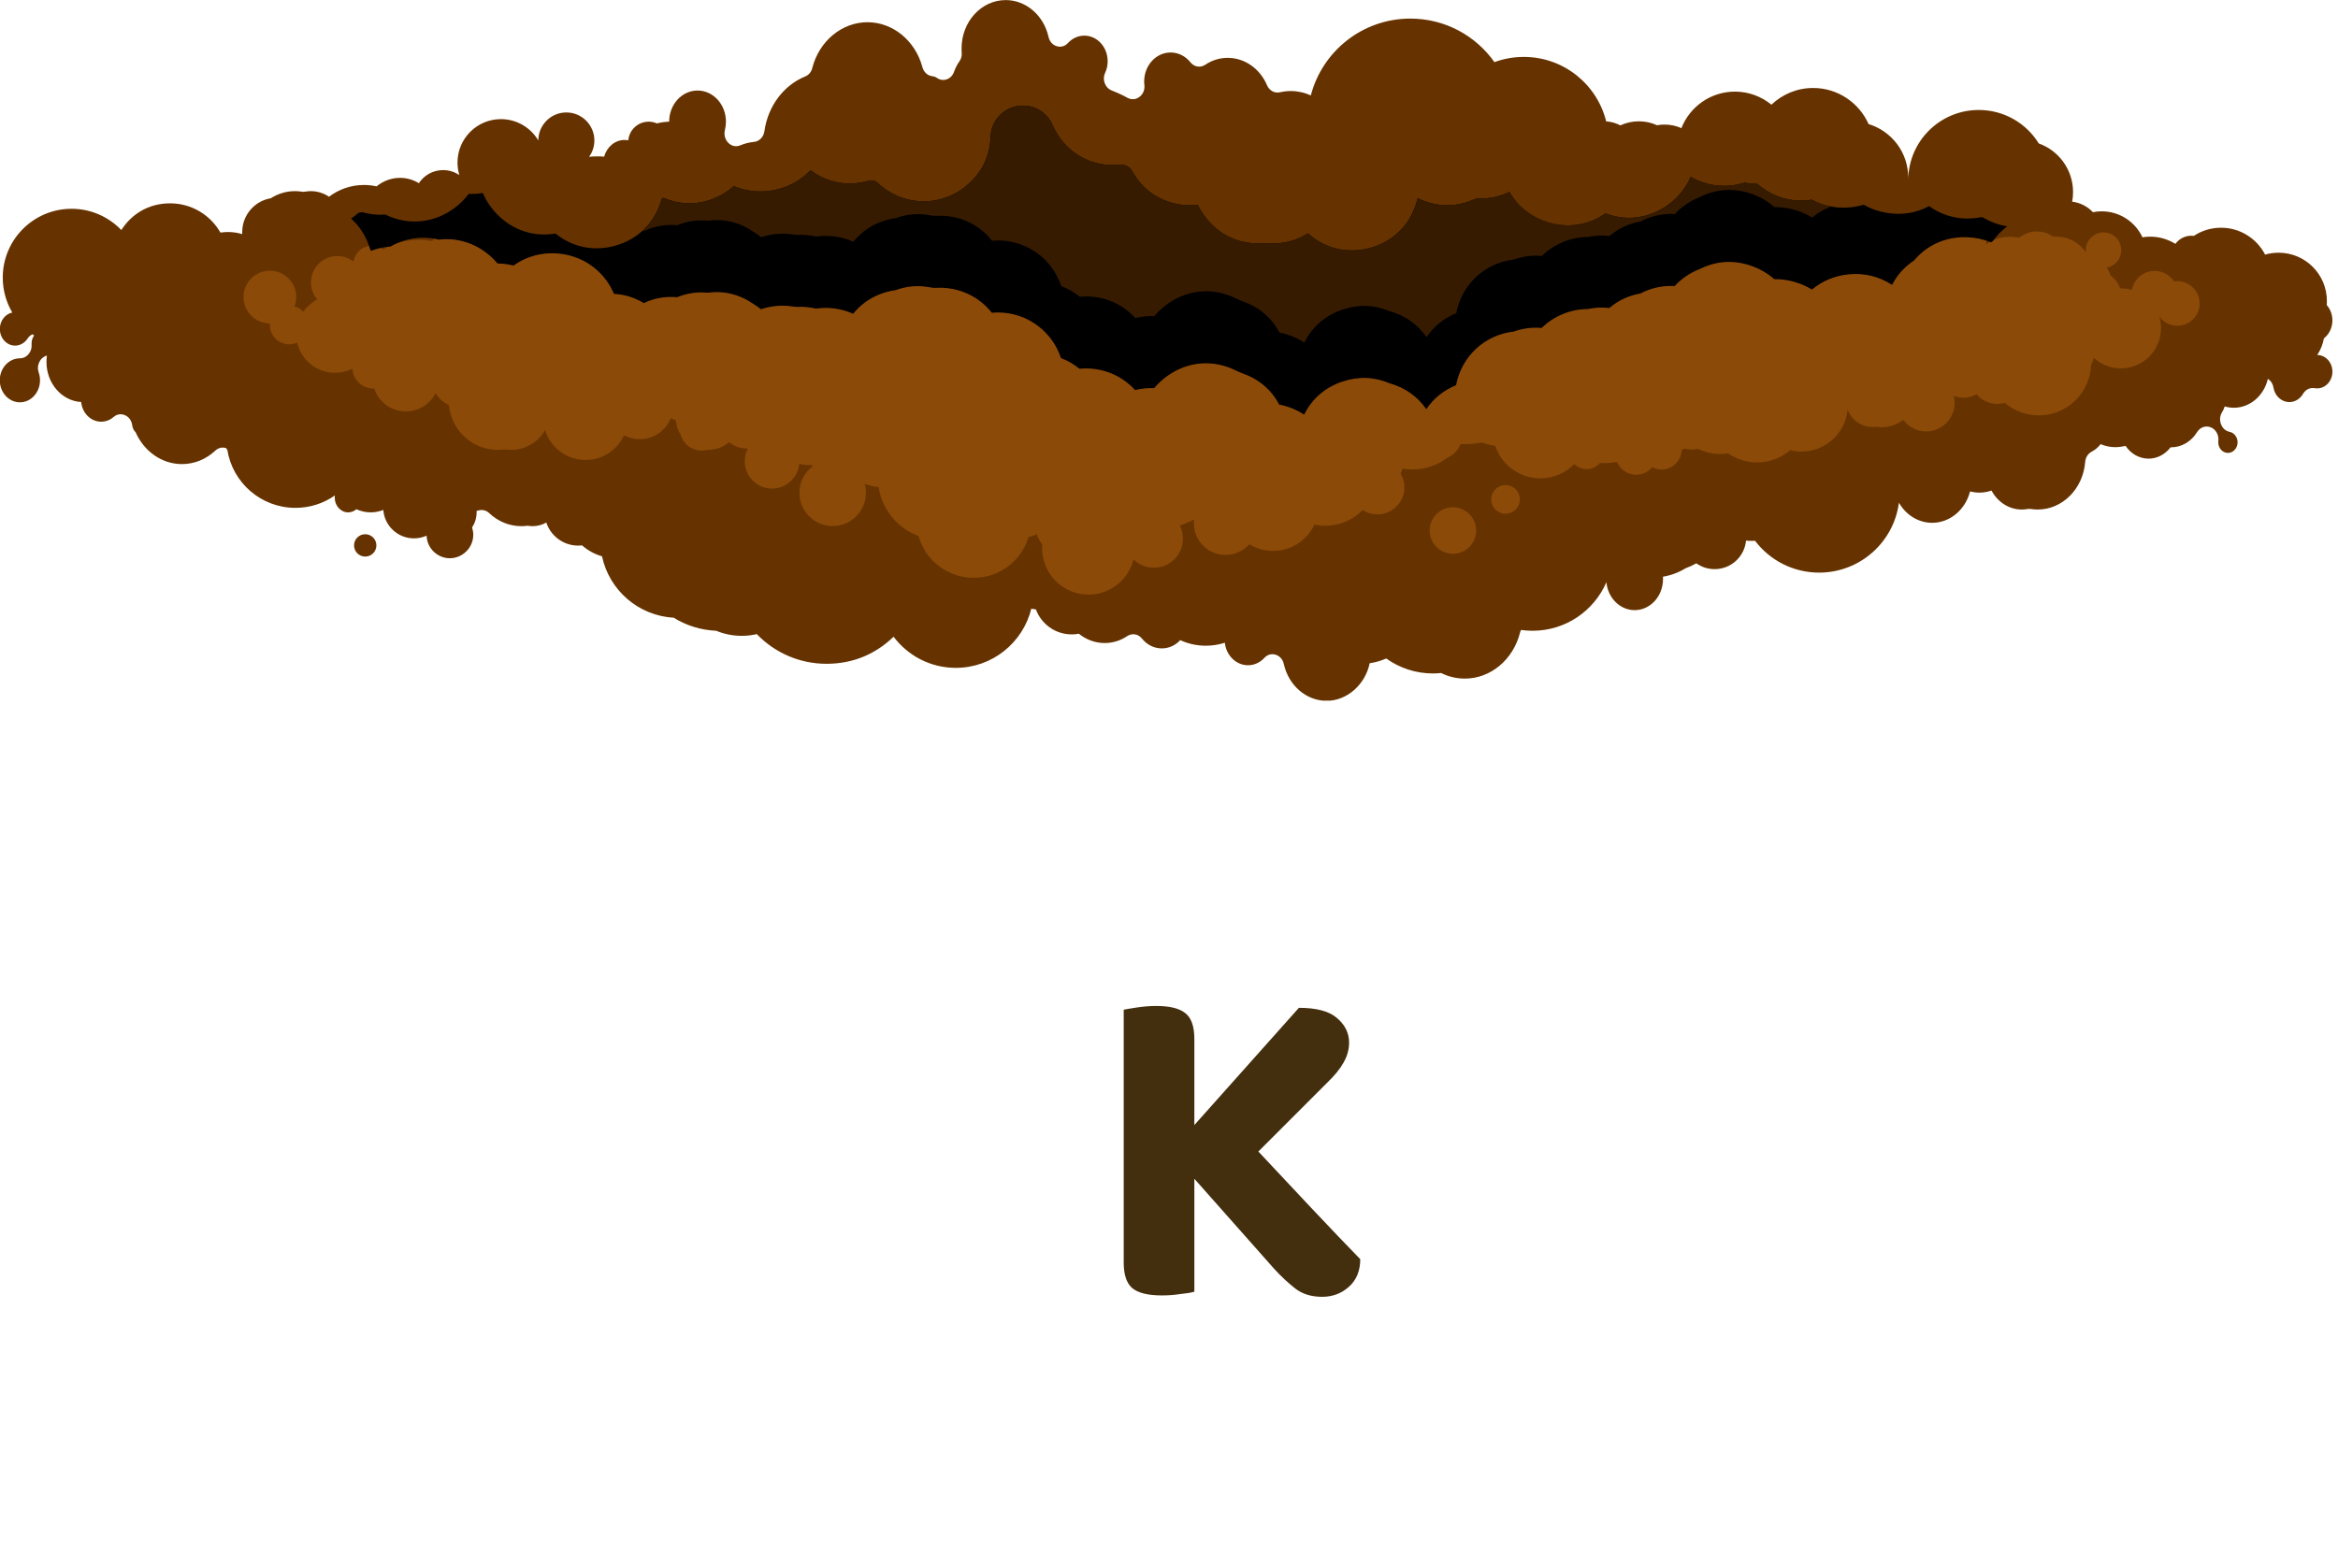 <svg width="322" height="216" viewBox="0 0 322 216" fill="none" xmlns="http://www.w3.org/2000/svg">
<g clip-path="url(#clip0_13_7811)">
<path fill-rule="evenodd" clip-rule="evenodd" d="M45.35 27.12C44.6 26.61 43.73 26.33 42.81 26.33C42.55 26.33 42.29 26.35 42.03 26.4C41.86 26.43 41.71 26.43 41.54 26.4C41.23 26.35 40.91 26.33 40.6 26.33C39.4 26.33 38.27 26.69 37.3 27.31C35.07 27.68 33.36 29.62 33.36 31.96C33.36 32.06 33.36 32.16 33.36 32.25C32.74 32.06 32.08 31.96 31.4 31.96C31.05 31.96 30.7 31.99 30.36 32.04C28.99 29.63 26.4 28.01 23.43 28.01C20.46 28.01 18.13 29.48 16.71 31.69C14.98 29.89 12.55 28.76 9.86 28.76C4.63 28.76 0.38 33 0.38 38.24C0.38 39.99 0.86 41.64 1.69 43.05C0.72 43.25 -0.02 44.19 -0.02 45.31C-0.02 46.58 0.92 47.61 2.08 47.61C2.76 47.61 3.39 47.25 3.79 46.65C3.97 46.37 4.2 46.17 4.47 46.05C4.55 46.1 4.62 46.16 4.7 46.21C4.48 46.51 4.35 46.89 4.35 47.3C4.35 47.35 4.35 47.4 4.35 47.45C4.39 47.96 4.25 48.41 3.93 48.79C3.62 49.16 3.21 49.36 2.75 49.36H2.74C1.21 49.36 -0.03 50.72 -0.03 52.39C-0.03 54.06 1.21 55.42 2.74 55.42C4.27 55.42 5.51 54.06 5.51 52.39C5.51 52.02 5.45 51.66 5.33 51.31C5.16 50.83 5.19 50.35 5.4 49.9C5.61 49.44 5.95 49.14 6.39 49C6.41 49 6.43 48.99 6.46 48.98C6.42 49.27 6.4 49.56 6.4 49.86C6.4 52.82 8.52 55.23 11.18 55.38C11.33 56.9 12.5 58.09 13.93 58.09C14.55 58.09 15.15 57.87 15.63 57.45C16.09 57.05 16.67 56.96 17.22 57.2C17.77 57.44 18.13 57.95 18.21 58.59C18.26 58.97 18.43 59.31 18.68 59.55C19.83 62.15 22.26 63.93 25.06 63.93C26.75 63.93 28.36 63.28 29.65 62.08C30.07 61.69 30.59 61.56 31.13 61.73C31.19 61.81 31.25 61.89 31.31 61.97C32.03 66.5 35.96 69.96 40.69 69.96C42.71 69.96 44.58 69.33 46.12 68.25C46.11 68.35 46.1 68.45 46.1 68.55C46.1 69.67 46.93 70.58 47.95 70.58C48.38 70.58 48.77 70.42 49.08 70.15C49.68 70.42 50.35 70.58 51.05 70.58C51.66 70.58 52.25 70.46 52.79 70.25C52.96 72.44 54.78 74.16 57.01 74.16C57.63 74.16 58.22 74.03 58.75 73.79C58.81 75.51 60.23 76.9 61.96 76.9C63.69 76.9 65.18 75.46 65.18 73.68C65.18 73.32 65.12 72.98 65.02 72.66C65.41 72.06 65.64 71.35 65.64 70.58C65.64 70.51 65.64 70.45 65.64 70.38C65.74 70.36 65.83 70.34 65.93 70.31C66.45 70.17 66.96 70.3 67.37 70.68C68.61 71.85 70.17 72.48 71.8 72.48C72.09 72.48 72.38 72.46 72.67 72.42C72.89 72.46 73.12 72.48 73.35 72.48C74.04 72.48 74.68 72.3 75.24 71.98C75.84 73.82 77.58 75.16 79.63 75.16C79.81 75.16 80 75.15 80.17 75.13C80.95 75.82 81.88 76.34 82.91 76.63C83.9 81.28 87.9 84.82 92.78 85.09C94.49 86.15 96.49 86.8 98.64 86.89C99.72 87.34 100.91 87.59 102.16 87.59C102.87 87.59 103.56 87.51 104.23 87.35C106.65 89.87 110.06 91.44 113.83 91.44C117.6 91.44 120.68 90.02 123.07 87.71C125.02 90.31 128.13 92 131.64 92C136.67 92 140.89 88.52 142.04 83.84C142.25 83.89 142.46 83.92 142.67 83.95C143.41 85.96 145.34 87.39 147.6 87.39C147.94 87.39 148.27 87.36 148.59 87.3C149.6 88.12 150.83 88.58 152.14 88.58C153.24 88.58 154.3 88.26 155.24 87.63C155.91 87.18 156.76 87.32 157.28 87.97C157.97 88.83 158.96 89.32 160.01 89.32C161 89.32 161.9 88.89 162.55 88.18C163.62 88.68 164.82 88.95 166.08 88.95C166.99 88.95 167.87 88.8 168.69 88.54C168.88 90.29 170.24 91.64 171.88 91.64C172.73 91.64 173.53 91.28 174.13 90.63C174.55 90.17 175.12 90.01 175.69 90.19C176.26 90.37 176.67 90.83 176.81 91.46C177.47 94.44 179.92 96.54 182.71 96.54C185.5 96.54 188.03 94.32 188.64 91.36C189.44 91.25 190.21 91.02 190.92 90.71C192.74 92.01 194.96 92.77 197.36 92.77C197.74 92.77 198.11 92.75 198.48 92.71C199.48 93.21 200.59 93.48 201.74 93.48C205.27 93.48 208.39 90.9 209.34 87.17C209.38 87.03 209.42 86.9 209.48 86.78C210 86.85 210.53 86.89 211.07 86.89C215.63 86.89 219.54 84.14 221.24 80.2C221.44 82.36 223.11 84.05 225.13 84.05C227.29 84.05 229.04 82.13 229.04 79.76C229.04 79.65 229.04 79.55 229.03 79.44C230.14 79.26 231.18 78.87 232.11 78.3C232.63 78.1 233.14 77.87 233.63 77.6C234.34 78.11 235.21 78.4 236.15 78.4C238.41 78.4 240.27 76.67 240.47 74.47C240.71 74.5 240.95 74.51 241.2 74.51C241.37 74.51 241.54 74.51 241.71 74.49C243.73 77.16 246.94 78.88 250.54 78.88C256.17 78.88 260.82 74.68 261.53 69.25C262.51 70.96 264.23 72.02 266.11 72.02C268.49 72.02 270.6 70.31 271.29 67.82C271.3 67.78 271.31 67.74 271.33 67.7C271.74 67.8 272.17 67.86 272.6 67.86C273.18 67.86 273.74 67.76 274.28 67.58C275.15 69.19 276.72 70.19 278.44 70.19C278.7 70.19 278.96 70.17 279.22 70.12C279.39 70.09 279.54 70.09 279.71 70.12C280.02 70.17 280.34 70.19 280.65 70.19C284.04 70.19 286.88 67.35 287.18 63.65C287.23 63.01 287.56 62.49 288.09 62.21C288.56 61.97 288.98 61.61 289.31 61.18C289.95 61.46 290.64 61.6 291.34 61.6C291.73 61.6 292.12 61.56 292.5 61.47C292.59 61.45 292.67 61.44 292.75 61.43C293.48 62.52 294.65 63.18 295.91 63.18C297.11 63.18 298.21 62.58 298.94 61.62H299C300.45 61.62 301.78 60.84 302.59 59.53C303.01 58.85 303.78 58.58 304.49 58.87C305.19 59.16 305.61 59.92 305.52 60.74C305.52 60.8 305.51 60.87 305.51 60.93C305.51 61.74 306.11 62.39 306.84 62.39C307.57 62.39 308.17 61.74 308.17 60.93C308.17 60.23 307.71 59.62 307.08 59.49C306.53 59.38 306.1 59.01 305.89 58.44C305.67 57.87 305.73 57.28 306.04 56.77C306.19 56.53 306.31 56.27 306.4 55.99C306.81 56.11 307.23 56.17 307.66 56.17C309.87 56.17 311.8 54.52 312.34 52.19C312.36 52.2 312.37 52.21 312.39 52.22C312.79 52.49 313.03 52.89 313.11 53.39C313.3 54.55 314.23 55.39 315.3 55.39C316.06 55.39 316.77 54.96 317.18 54.26C317.53 53.66 318.14 53.36 318.79 53.47C318.9 53.49 319.02 53.5 319.13 53.5C320.29 53.5 321.23 52.47 321.23 51.2C321.23 49.93 320.3 48.91 319.14 48.9C319.59 48.22 319.91 47.45 320.06 46.61C320.77 46.06 321.23 45.16 321.23 44.13C321.23 43.31 320.93 42.57 320.45 42.02C320.47 41.84 320.47 41.65 320.47 41.46C320.47 37.79 317.49 34.81 313.82 34.81C313.18 34.81 312.55 34.9 311.96 35.07C310.82 32.87 308.53 31.37 305.89 31.37C304.51 31.37 303.22 31.78 302.15 32.49C302.04 32.48 301.93 32.47 301.81 32.47C300.91 32.47 300.1 32.91 299.61 33.59C298.58 32.96 297.4 32.6 296.14 32.6C295.78 32.6 295.42 32.63 295.07 32.69C294.08 30.57 291.94 29.11 289.45 29.11C289.04 29.11 288.64 29.15 288.25 29.23C287.51 28.45 286.51 27.92 285.39 27.78C285.47 27.35 285.51 26.91 285.51 26.46C285.51 23.37 283.54 20.74 280.79 19.76C279.08 16.99 276.02 15.15 272.52 15.15C267.17 15.15 262.82 19.48 262.81 24.83C262.81 24.71 262.81 24.59 262.81 24.46C262.81 20.98 260.51 18.05 257.35 17.09C256.05 14.17 253.12 12.12 249.72 12.12C247.49 12.12 245.47 12.99 243.97 14.42C242.6 13.3 240.85 12.62 238.95 12.62C235.6 12.62 232.73 14.7 231.57 17.65C230.86 17.33 230.07 17.16 229.24 17.16C228.89 17.16 228.54 17.19 228.21 17.25C227.45 16.9 226.6 16.71 225.71 16.71C224.82 16.71 223.94 16.91 223.16 17.27C222.57 16.96 221.91 16.76 221.21 16.72C219.95 11.62 215.35 7.84 209.86 7.84C208.44 7.84 207.08 8.09 205.82 8.56C203.26 4.93 199.03 2.56 194.24 2.56C187.65 2.56 182.11 7.06 180.53 13.15C179.67 12.75 178.73 12.54 177.77 12.54C177.27 12.54 176.78 12.6 176.29 12.71C175.55 12.88 174.82 12.49 174.5 11.74C173.52 9.44 171.41 7.97 169.09 7.97C167.99 7.97 166.93 8.29 165.99 8.92C165.32 9.37 164.47 9.23 163.95 8.58C163.26 7.72 162.27 7.23 161.22 7.23C159.21 7.23 157.58 9.02 157.58 11.22C157.58 11.38 157.58 11.54 157.61 11.7C157.68 12.36 157.44 12.96 156.94 13.34C156.45 13.72 155.84 13.77 155.3 13.48C154.59 13.09 153.85 12.75 153.1 12.46C152.65 12.28 152.33 11.94 152.15 11.46C151.97 10.97 151.99 10.48 152.21 10.02C152.44 9.53 152.55 8.99 152.55 8.43C152.55 6.48 151.11 4.91 149.34 4.91C148.49 4.91 147.69 5.27 147.09 5.92C146.67 6.38 146.1 6.54 145.53 6.36C144.96 6.18 144.55 5.72 144.41 5.09C143.75 2.11 141.3 0.01 138.51 0.01C135.15 0.01 132.43 2.99 132.43 6.67C132.43 6.86 132.43 7.06 132.45 7.25C132.49 7.7 132.38 8.11 132.12 8.47C131.82 8.9 131.57 9.38 131.4 9.88C131.22 10.39 130.88 10.75 130.41 10.92C129.94 11.09 129.47 11.03 129.05 10.74C128.86 10.61 128.64 10.52 128.41 10.5C127.75 10.42 127.23 9.95 127.04 9.25C126.05 5.59 122.97 3.06 119.47 3.06C115.97 3.06 112.82 5.64 111.87 9.37C111.73 9.93 111.38 10.34 110.88 10.54C107.92 11.75 105.76 14.63 105.28 18.06C105.17 18.87 104.58 19.48 103.83 19.55C103.19 19.61 102.56 19.77 101.96 20.02C101.38 20.26 100.77 20.14 100.31 19.68C99.85 19.22 99.68 18.56 99.84 17.91C99.93 17.54 99.98 17.15 99.98 16.76C99.98 14.39 98.23 12.47 96.07 12.47C93.91 12.47 92.16 14.39 92.16 16.76C91.58 16.78 91.01 16.86 90.47 17C90.12 16.85 89.74 16.76 89.34 16.76C87.87 16.76 86.66 17.89 86.53 19.33C86.36 19.3 86.19 19.28 86.02 19.28C84.69 19.28 83.57 20.25 83.21 21.58C82.9 21.55 82.58 21.54 82.26 21.54C81.88 21.54 81.5 21.56 81.13 21.6C81.59 20.97 81.86 20.19 81.86 19.35C81.86 17.22 80.13 15.49 78 15.49C75.87 15.49 74.14 17.22 74.14 19.35C73.1 17.59 71.18 16.41 68.99 16.41C65.69 16.41 63.01 19.09 63.01 22.39C63.01 22.99 63.1 23.57 63.26 24.12C62.62 23.68 61.85 23.43 61.02 23.43C59.63 23.43 58.4 24.15 57.69 25.23C56.91 24.76 56.02 24.5 55.09 24.5C53.9 24.5 52.77 24.93 51.86 25.67C51.3 25.55 50.73 25.48 50.13 25.48C48.31 25.48 46.63 26.09 45.29 27.12H45.35ZM50.3 73.59C51.15 73.59 51.84 74.28 51.84 75.13C51.84 75.98 51.15 76.67 50.3 76.67C49.45 76.67 48.76 75.98 48.76 75.13C48.76 74.28 49.45 73.59 50.3 73.59Z" fill="#663300"/>
<path fill-rule="evenodd" clip-rule="evenodd" d="M200.1 69.88C198.33 69.88 196.9 71.31 196.9 73.08C196.9 74.85 198.33 76.28 200.1 76.28C201.87 76.28 203.3 74.85 203.3 73.08C203.3 71.31 201.87 69.88 200.1 69.88Z" fill="#8C4A08"/>
<path fill-rule="evenodd" clip-rule="evenodd" d="M207.35 66.82C206.26 66.82 205.38 67.7 205.38 68.79C205.38 69.88 206.26 70.76 207.35 70.76C208.44 70.76 209.32 69.88 209.32 68.79C209.32 67.7 208.44 66.82 207.35 66.82Z" fill="#8C4A08"/>
<path fill-rule="evenodd" clip-rule="evenodd" d="M299.93 38.75C299.76 38.75 299.59 38.76 299.43 38.79C298.86 37.91 297.87 37.32 296.75 37.32C295.19 37.32 293.89 38.45 293.62 39.93C293.15 39.8 292.66 39.73 292.16 39.73C292.1 39.73 292.05 39.73 291.99 39.73C291.75 39 291.28 38.37 290.67 37.94C290.55 37.55 290.38 37.19 290.15 36.86C291.29 36.65 292.15 35.66 292.15 34.46C292.15 33.11 291.06 32.02 289.71 32.02C288.36 32.02 287.27 33.11 287.27 34.46C287.27 34.57 287.27 34.67 287.29 34.77C286.4 33.46 284.9 32.6 283.2 32.6C283.06 32.6 282.93 32.6 282.8 32.62C282.16 32.16 281.37 31.89 280.52 31.89C279.59 31.89 278.74 32.21 278.07 32.75C277.67 32.67 277.26 32.62 276.83 32.62C276.01 32.62 275.23 32.78 274.53 33.08C274.51 33.11 274.48 33.14 274.46 33.18C274.37 33.23 274.28 33.28 274.2 33.34C274.16 33.32 274.13 33.31 274.09 33.3C273.88 33.41 273.67 33.53 273.47 33.67C273.52 33.49 273.57 33.31 273.6 33.12C272.77 32.84 271.89 32.68 270.97 32.64C268.04 32.52 265.42 33.68 263.6 35.85C262.29 36.71 261.27 37.86 260.58 39.2C258.85 38.05 256.74 37.52 254.52 37.76C252.62 37.96 250.91 38.7 249.55 39.85C248.94 39.47 248.28 39.16 247.56 38.92C246.48 38.56 245.41 38.39 244.35 38.41C243.47 37.62 242.43 37.02 241.23 36.59C238.82 35.74 236.41 35.88 234.16 36.99C232.78 37.52 231.59 38.33 230.65 39.36C229.03 39.27 227.4 39.61 225.92 40.39C224.32 40.66 222.86 41.35 221.64 42.39C220.67 42.27 219.67 42.32 218.66 42.53C216.22 42.55 213.97 43.53 212.32 45.13C211.05 45.02 209.75 45.18 208.47 45.63C204.45 46.1 201.29 49.05 200.53 53.02C198.81 53.73 197.42 54.85 196.44 56.32C195.24 54.58 193.47 53.33 191.38 52.76C189.32 51.87 187.11 51.78 184.89 52.52C182.5 53.32 180.7 54.88 179.61 57.07C178.82 56.55 177.94 56.15 176.98 55.88C176.71 55.8 176.44 55.74 176.18 55.69C175.11 53.66 173.42 52.21 171.18 51.41C170.85 51.29 170.52 51.15 170.2 50.99C167.09 49.45 163.64 49.72 160.81 51.72C160.1 52.22 159.48 52.8 158.95 53.43C158.08 53.39 157.19 53.48 156.33 53.69C154.41 51.58 151.61 50.47 148.68 50.76C147.9 50.12 147.04 49.63 146.13 49.29C144.77 45.2 140.83 42.66 136.6 43.04C134.79 40.74 131.97 39.44 128.88 39.61C128.83 39.61 128.78 39.61 128.72 39.61C128.55 39.61 128.37 39.59 128.2 39.56C126.5 39.23 124.95 39.34 123.33 39.93C120.96 40.26 118.92 41.42 117.5 43.18C115.89 42.46 114.11 42.22 112.39 42.47C111.58 42.28 110.73 42.2 109.85 42.23C109.81 42.23 109.77 42.23 109.73 42.23C109.57 42.23 109.42 42.22 109.26 42.19C107.71 41.94 106.19 42.09 104.8 42.56C104.5 42.31 104.17 42.08 103.83 41.87C101.89 40.51 99.72 39.97 97.45 40.28C96 40.14 94.62 40.34 93.26 40.9C91.64 40.76 90.1 41.02 88.67 41.71C87.4 40.94 86.01 40.51 84.56 40.44C83.32 37.48 80.6 35.34 77.24 34.92C74.85 34.62 72.55 35.23 70.72 36.54C70.02 36.36 69.29 36.26 68.54 36.26C68.21 35.87 67.84 35.5 67.44 35.15C65.42 33.42 62.94 32.67 60.45 32.97C60.24 32.92 60.04 32.88 59.83 32.84C59.73 32.96 59.63 33.09 59.53 33.22C58.92 33.1 58.29 33.04 57.65 33.04C56.49 33.04 55.38 33.24 54.35 33.62C54.15 33.72 53.96 33.82 53.77 33.93C53.71 33.93 53.64 33.93 53.58 33.94C53.3 34.07 53.02 34.22 52.75 34.37C52.63 34.28 52.5 34.19 52.36 34.12C51.93 34.22 51.5 34.35 51.09 34.52C51.05 34.41 51 34.31 50.95 34.2C50.92 34.09 50.88 33.99 50.85 33.88C49.73 34.04 48.85 34.93 48.7 36.04C48.08 35.56 47.31 35.27 46.46 35.27C44.45 35.27 42.83 36.9 42.83 38.9C42.83 39.8 43.16 40.62 43.7 41.26C42.93 41.66 42.27 42.24 41.77 42.94C41.45 42.6 41.03 42.34 40.56 42.21C40.71 41.81 40.8 41.37 40.8 40.92C40.8 38.91 39.17 37.29 37.17 37.29C35.17 37.29 33.54 38.92 33.54 40.92C33.54 42.92 35.17 44.55 37.17 44.55C37.17 44.62 37.17 44.7 37.17 44.77C37.17 46.24 38.36 47.43 39.83 47.43C40.22 47.43 40.59 47.35 40.93 47.19C41.47 49.57 43.6 51.35 46.14 51.35C47 51.35 47.82 51.15 48.54 50.78C48.61 52.3 49.87 53.52 51.41 53.52C51.45 53.52 51.5 53.52 51.54 53.52C52.14 55.35 53.87 56.67 55.9 56.67C57.69 56.67 59.23 55.65 59.99 54.16C60.43 54.87 61.07 55.45 61.83 55.8C62.14 59.26 65.04 61.97 68.58 61.97C68.91 61.97 69.24 61.95 69.55 61.9C69.83 61.95 70.12 61.97 70.41 61.97C72.42 61.97 74.16 60.86 75.07 59.23C75.8 61.62 78.02 63.36 80.65 63.36C83 63.36 85.03 61.97 85.95 59.96C86.6 60.3 87.33 60.5 88.11 60.5C90.05 60.5 91.71 59.3 92.39 57.6C92.61 57.72 92.84 57.82 93.08 57.9C93.14 58.62 93.37 59.29 93.74 59.87C94.1 61.14 95.26 62.07 96.64 62.07C96.91 62.07 97.17 62.03 97.42 61.97C97.45 61.97 97.49 61.97 97.52 61.97C98.63 61.97 99.64 61.57 100.42 60.9C101.08 61.46 101.93 61.79 102.85 61.79C102.9 61.79 102.95 61.79 103 61.79C102.72 62.31 102.57 62.91 102.57 63.54C102.57 65.62 104.26 67.3 106.33 67.3C108.29 67.3 109.91 65.79 110.08 63.88C110.53 64.01 111.01 64.07 111.5 64.07C111.62 64.07 111.73 64.07 111.85 64.06C111.85 64.13 111.87 64.19 111.88 64.26C110.8 65.1 110.1 66.41 110.1 67.88C110.1 70.41 112.15 72.46 114.68 72.46C117.21 72.46 119.26 70.41 119.26 67.88C119.26 67.45 119.2 67.04 119.09 66.65C119.69 66.88 120.34 67.03 121.01 67.09C121.48 70.21 123.63 72.77 126.51 73.84C127.44 77.16 130.49 79.59 134.1 79.59C137.71 79.59 140.69 77.21 141.66 73.95C142.06 73.91 142.43 73.77 142.76 73.57C142.95 74.08 143.22 74.55 143.55 74.98C143.53 75.16 143.53 75.35 143.53 75.53C143.53 79.05 146.39 81.91 149.91 81.91C152.91 81.91 155.43 79.84 156.11 77.05C156.83 77.76 157.82 78.2 158.92 78.2C161.13 78.2 162.92 76.41 162.92 74.2C162.92 73.55 162.77 72.94 162.49 72.4C163.16 72.16 163.82 71.88 164.46 71.56C164.44 71.73 164.43 71.91 164.43 72.08C164.43 74.49 166.38 76.44 168.79 76.44C170.09 76.44 171.26 75.87 172.06 74.97C173.01 75.55 174.13 75.89 175.33 75.89C177.85 75.89 180.03 74.41 181.03 72.26C181.52 72.36 182.02 72.42 182.53 72.42C184.55 72.42 186.37 71.59 187.67 70.26C188.25 70.64 188.95 70.86 189.69 70.86C191.75 70.86 193.42 69.19 193.42 67.13C193.42 66.44 193.23 65.79 192.9 65.24C193 65.02 193.08 64.79 193.15 64.55C193.59 64.63 194.05 64.67 194.51 64.67C196.32 64.67 197.99 64.07 199.33 63.06C200.17 62.71 200.84 62.01 201.15 61.15C201.38 61.16 201.6 61.17 201.83 61.17C202.61 61.17 203.37 61.09 204.11 60.95C204.68 61.17 205.29 61.32 205.92 61.4C206.79 64.01 209.25 65.89 212.15 65.89C213.98 65.89 215.63 65.14 216.82 63.93C217.26 64.36 217.86 64.62 218.52 64.62C219.25 64.62 219.9 64.3 220.35 63.79C220.5 63.79 220.66 63.79 220.81 63.79C221.46 63.79 222.1 63.74 222.72 63.64C223.14 64.67 224.16 65.4 225.34 65.4C226.23 65.4 227.02 64.99 227.54 64.36C227.93 64.56 228.37 64.68 228.83 64.68C230.31 64.68 231.53 63.51 231.59 62.04C231.72 61.96 231.85 61.88 231.97 61.79C232.3 61.87 232.65 61.92 233 61.92C233.3 61.92 233.6 61.89 233.88 61.83C234.8 62.28 235.83 62.54 236.92 62.54C237.3 62.54 237.66 62.51 238.02 62.45C239.15 63.24 240.52 63.7 242.01 63.7C243.75 63.7 245.34 63.06 246.56 62.01C247.06 62.13 247.58 62.2 248.11 62.2C251.44 62.2 254.17 59.66 254.46 56.41C254.96 57.82 256.31 58.82 257.88 58.82C258.05 58.82 258.22 58.81 258.38 58.79C258.63 58.83 258.88 58.85 259.14 58.85C260.27 58.85 261.3 58.47 262.13 57.84C262.84 58.8 263.99 59.43 265.28 59.43C267.45 59.43 269.2 57.67 269.2 55.51C269.2 55.17 269.16 54.83 269.07 54.51C269.49 54.69 269.95 54.79 270.44 54.79C271.09 54.79 271.7 54.61 272.21 54.3C272.9 55.12 273.93 55.64 275.09 55.64C275.44 55.64 275.79 55.59 276.11 55.5C277.37 56.57 279 57.22 280.78 57.22C284.66 57.22 287.83 54.15 287.99 50.3C288.15 49.98 288.28 49.64 288.37 49.29C289.35 50.19 290.66 50.74 292.1 50.74C295.15 50.74 297.62 48.27 297.62 45.22C297.62 44.65 297.53 44.09 297.37 43.58C297.93 44.36 298.84 44.87 299.87 44.87C301.57 44.87 302.94 43.49 302.94 41.8C302.94 40.11 301.56 38.73 299.87 38.73L299.93 38.75Z" fill="#8C4A08"/>
<path fill-rule="evenodd" clip-rule="evenodd" d="M48.35 30.1C48.7 29.87 49.04 29.61 49.36 29.32C49.54 29.29 49.71 29.26 49.89 29.22C50.91 29.53 51.98 29.64 53.08 29.56C56.14 31.07 59.71 30.78 62.55 28.69C63.33 28.12 64 27.45 64.54 26.71C65.21 26.73 65.87 26.69 66.5 26.58C66.94 27.64 67.59 28.62 68.45 29.5C70.62 31.73 73.52 32.67 76.51 32.17C78.82 34.05 81.74 34.66 84.68 33.86C87.89 32.98 90.22 30.66 91.11 27.46C91.14 27.35 91.25 27.27 91.36 27.27C91.39 27.27 91.43 27.27 91.46 27.29C94.45 28.51 97.59 28.15 100.23 26.29C100.52 26.08 100.8 25.86 101.06 25.63C102.2 26.11 103.44 26.37 104.75 26.37C107.44 26.37 109.88 25.26 111.62 23.46C111.84 23.62 112.07 23.77 112.31 23.92C114.6 25.31 117.09 25.63 119.66 24.89C119.78 24.86 119.89 24.84 120.01 24.84C120.34 24.84 120.63 24.96 120.87 25.18C124.24 28.39 129.39 28.6 133 25.67L133.03 25.64C135.17 23.91 136.33 21.57 136.43 18.82C136.51 16.43 138.48 14.54 140.88 14.54C142.66 14.54 144.26 15.59 144.96 17.22C146.58 20.95 150.26 23.11 154.31 22.7C154.37 22.7 154.43 22.7 154.48 22.7C155.08 22.7 155.61 23.02 155.9 23.54C157.4 26.25 159.91 27.91 162.99 28.23C163.67 28.3 164.33 28.3 164.97 28.23C165.25 28.82 165.61 29.39 166.03 29.94C167.93 32.41 170.67 33.67 173.77 33.52C173.93 33.52 174.09 33.51 174.25 33.51C174.42 33.51 174.59 33.51 174.76 33.52C176.74 33.63 178.52 33.17 180.13 32.14C182.43 34.23 185.5 34.99 188.59 34.18C192.01 33.29 194.47 30.73 195.24 27.29C197.8 28.56 200.53 28.6 203.13 27.41C203.25 27.36 203.36 27.34 203.49 27.34C203.5 27.34 203.52 27.34 203.53 27.34C205.11 27.39 206.57 27.08 207.88 26.43C209 28.42 210.83 29.89 213.15 30.61C215.96 31.48 218.8 31.02 221.11 29.39C223.71 30.4 226.54 30.16 229.04 28.68C230.81 27.63 232.11 26.12 232.85 24.35C234.88 25.55 237.32 25.92 239.77 25.3C239.94 25.26 240.11 25.21 240.28 25.16C240.73 25.25 241.19 25.3 241.66 25.32C241.78 25.32 241.9 25.32 242.03 25.32C242.06 25.35 242.09 25.37 242.12 25.4C244.25 27.22 246.89 27.95 249.53 27.5C251.12 28.39 252.89 28.74 254.81 28.56C255.46 28.5 256.09 28.38 256.68 28.2C257.62 28.75 258.68 29.12 259.84 29.32C261.93 29.67 263.94 29.34 265.69 28.39C267.71 29.86 270.23 30.43 272.83 29.92C272.86 29.92 272.9 29.92 272.93 29.92C273.01 29.92 273.08 29.93 273.15 29.98C274.2 30.6 275.31 31 276.44 31.18C275.66 31.77 275 32.45 274.46 33.22C274.37 33.27 274.28 33.32 274.2 33.38C273.21 32.97 272.12 32.73 270.97 32.68C268.04 32.56 265.42 33.72 263.6 35.89C262.29 36.75 261.27 37.9 260.58 39.24C258.85 38.09 256.74 37.56 254.52 37.8C252.62 38 250.91 38.74 249.55 39.89C248.94 39.51 248.28 39.2 247.56 38.96C246.48 38.6 245.41 38.43 244.35 38.45C243.47 37.66 242.43 37.06 241.23 36.63C238.82 35.78 236.41 35.92 234.16 37.03C232.78 37.56 231.59 38.37 230.65 39.4C229.03 39.31 227.4 39.65 225.92 40.43C224.32 40.7 222.86 41.39 221.64 42.43C220.67 42.31 219.67 42.36 218.66 42.57C216.22 42.59 213.97 43.57 212.32 45.17C211.05 45.06 209.75 45.22 208.47 45.67C204.45 46.14 201.29 49.09 200.53 53.06C198.81 53.77 197.42 54.89 196.44 56.36C195.24 54.62 193.47 53.37 191.38 52.8C189.32 51.91 187.11 51.82 184.89 52.56C182.5 53.36 180.7 54.92 179.61 57.11C178.82 56.59 177.94 56.19 176.98 55.92C176.71 55.84 176.44 55.78 176.18 55.73C175.11 53.7 173.42 52.25 171.18 51.45C170.85 51.33 170.52 51.19 170.2 51.03C167.09 49.49 163.64 49.76 160.81 51.76C160.1 52.26 159.48 52.84 158.95 53.47C158.08 53.43 157.19 53.52 156.33 53.73C154.41 51.62 151.61 50.51 148.68 50.8C147.9 50.16 147.04 49.67 146.13 49.33C144.77 45.24 140.83 42.7 136.6 43.08C134.79 40.78 131.97 39.48 128.88 39.65C128.83 39.65 128.78 39.65 128.72 39.65C128.55 39.65 128.37 39.63 128.2 39.6C126.5 39.27 124.95 39.38 123.33 39.97C120.96 40.3 118.92 41.46 117.5 43.22C115.89 42.5 114.11 42.26 112.39 42.51C111.58 42.32 110.73 42.24 109.85 42.27C109.81 42.27 109.77 42.27 109.73 42.27C109.57 42.27 109.42 42.26 109.26 42.23C107.71 41.98 106.19 42.13 104.8 42.6C104.5 42.35 104.17 42.12 103.83 41.91C101.89 40.55 99.72 40.01 97.45 40.32C96 40.18 94.62 40.38 93.26 40.94C91.64 40.8 90.1 41.06 88.67 41.75C87.4 40.98 86.01 40.55 84.56 40.48C83.32 37.52 80.6 35.38 77.24 34.96C74.85 34.66 72.55 35.27 70.72 36.58C70.02 36.4 69.29 36.3 68.54 36.3C68.21 35.91 67.84 35.54 67.44 35.19C65.42 33.46 62.94 32.71 60.45 33.01C58.18 32.46 55.79 32.8 53.77 33.96C52.85 34.02 51.95 34.22 51.09 34.56C51.05 34.45 51 34.35 50.95 34.24C50.45 32.6 49.56 31.19 48.35 30.11V30.1Z" fill="black"/>
<path fill-rule="evenodd" clip-rule="evenodd" d="M88.53 31.78C89.76 30.65 90.66 29.19 91.14 27.46C91.17 27.35 91.28 27.27 91.39 27.27C91.42 27.27 91.46 27.27 91.49 27.29C94.48 28.51 97.62 28.15 100.26 26.29C100.55 26.08 100.83 25.86 101.09 25.63C102.23 26.11 103.47 26.37 104.78 26.37C107.47 26.37 109.91 25.26 111.65 23.46C111.87 23.62 112.1 23.77 112.34 23.92C114.63 25.31 117.12 25.63 119.69 24.89C119.81 24.86 119.92 24.84 120.04 24.84C120.37 24.84 120.66 24.96 120.9 25.18C124.27 28.39 129.42 28.6 133.03 25.67L133.06 25.64C135.2 23.91 136.36 21.57 136.46 18.82C136.54 16.43 138.51 14.54 140.91 14.54C142.69 14.54 144.29 15.59 144.99 17.22C146.61 20.95 150.29 23.11 154.34 22.7C154.4 22.7 154.46 22.7 154.51 22.7C155.11 22.7 155.64 23.02 155.93 23.54C157.43 26.25 159.94 27.91 163.02 28.23C163.7 28.3 164.36 28.3 165 28.23C165.28 28.82 165.64 29.39 166.06 29.94C167.96 32.41 170.7 33.67 173.8 33.52C173.96 33.52 174.12 33.51 174.28 33.51C174.45 33.51 174.62 33.51 174.79 33.52C176.77 33.63 178.55 33.17 180.16 32.14C182.46 34.23 185.53 34.99 188.62 34.18C192.04 33.29 194.5 30.73 195.27 27.29C197.83 28.56 200.56 28.6 203.16 27.41C203.28 27.36 203.39 27.34 203.52 27.34C203.53 27.34 203.55 27.34 203.56 27.34C205.14 27.39 206.6 27.08 207.91 26.43C209.03 28.42 210.86 29.89 213.18 30.61C215.99 31.48 218.83 31.02 221.14 29.39C223.74 30.4 226.57 30.16 229.07 28.68C230.84 27.63 232.14 26.12 232.88 24.35C234.91 25.55 237.35 25.92 239.8 25.3C239.97 25.26 240.14 25.21 240.31 25.16C240.76 25.25 241.22 25.3 241.69 25.32C241.81 25.32 241.93 25.32 242.06 25.32C242.09 25.35 242.12 25.37 242.15 25.4C244.28 27.22 246.92 27.95 249.56 27.5C250.38 27.96 251.26 28.28 252.18 28.45C251.22 28.81 250.35 29.33 249.58 29.97C248.97 29.59 248.31 29.28 247.59 29.04C246.51 28.68 245.44 28.51 244.38 28.53C243.5 27.74 242.46 27.14 241.26 26.71C238.85 25.86 236.44 26 234.19 27.11C232.81 27.64 231.62 28.45 230.68 29.48C229.06 29.39 227.43 29.73 225.95 30.51C224.35 30.78 222.89 31.47 221.67 32.51C220.7 32.39 219.7 32.44 218.69 32.65C216.25 32.67 214 33.65 212.35 35.25C211.08 35.14 209.78 35.3 208.5 35.75C204.48 36.22 201.32 39.17 200.56 43.14C198.84 43.85 197.45 44.97 196.47 46.44C195.27 44.7 193.5 43.45 191.41 42.88C189.35 41.99 187.14 41.9 184.92 42.64C182.53 43.44 180.73 45 179.64 47.19C178.85 46.67 177.97 46.27 177.01 46C176.74 45.92 176.47 45.86 176.21 45.81C175.14 43.78 173.45 42.33 171.21 41.53C170.88 41.41 170.55 41.27 170.23 41.11C167.12 39.57 163.67 39.84 160.84 41.84C160.13 42.34 159.51 42.92 158.98 43.55C158.11 43.51 157.22 43.6 156.36 43.81C154.44 41.7 151.64 40.59 148.71 40.88C147.93 40.24 147.07 39.75 146.16 39.41C144.8 35.32 140.86 32.78 136.63 33.16C134.82 30.86 132 29.56 128.91 29.73C128.86 29.73 128.81 29.73 128.75 29.73C128.58 29.73 128.4 29.71 128.23 29.68C126.53 29.35 124.98 29.46 123.36 30.05C120.99 30.38 118.95 31.54 117.53 33.3C115.92 32.58 114.14 32.34 112.42 32.59C111.61 32.4 110.76 32.32 109.88 32.35C109.84 32.35 109.8 32.35 109.76 32.35C109.6 32.35 109.45 32.34 109.29 32.31C107.74 32.06 106.22 32.21 104.83 32.68C104.53 32.43 104.2 32.2 103.86 31.99C101.92 30.63 99.75 30.09 97.48 30.4C96.03 30.26 94.65 30.46 93.29 31.02C91.67 30.88 90.13 31.14 88.7 31.83C88.65 31.8 88.6 31.77 88.55 31.74L88.53 31.78Z" fill="#361B01"/>
</g>
<path d="M170.891 156.048C174.475 159.888 177.675 163.301 180.491 166.288C183.307 169.275 185.589 171.664 187.339 173.456C187.339 175.077 186.805 176.357 185.739 177.296C184.715 178.192 183.499 178.64 182.091 178.64C180.597 178.64 179.36 178.256 178.379 177.488C177.397 176.72 176.437 175.824 175.499 174.8L160.075 157.392L170.891 156.048ZM158.859 161.296L178.891 138.832C181.323 138.832 183.072 139.301 184.139 140.24C185.248 141.179 185.803 142.309 185.803 143.632C185.803 144.571 185.547 145.488 185.035 146.384C184.565 147.237 183.797 148.176 182.731 149.2L171.147 160.784L158.859 161.296ZM164.491 150.928V177.936C164.064 178.064 163.424 178.171 162.571 178.256C161.76 178.384 160.907 178.448 160.011 178.448C158.091 178.448 156.725 178.107 155.915 177.424C155.147 176.741 154.763 175.568 154.763 173.904V150.928H164.491ZM154.763 163.088V139.088C155.189 139.003 155.829 138.896 156.683 138.768C157.579 138.64 158.432 138.576 159.243 138.576C161.077 138.576 162.4 138.896 163.211 139.536C164.064 140.176 164.491 141.371 164.491 143.12V163.088H154.763Z" fill="#432E0E"/>
<defs>
<clipPath id="clip0_13_7811">
<rect width="321.27" height="96.51" fill="white"/>
</clipPath>
</defs>
</svg>
